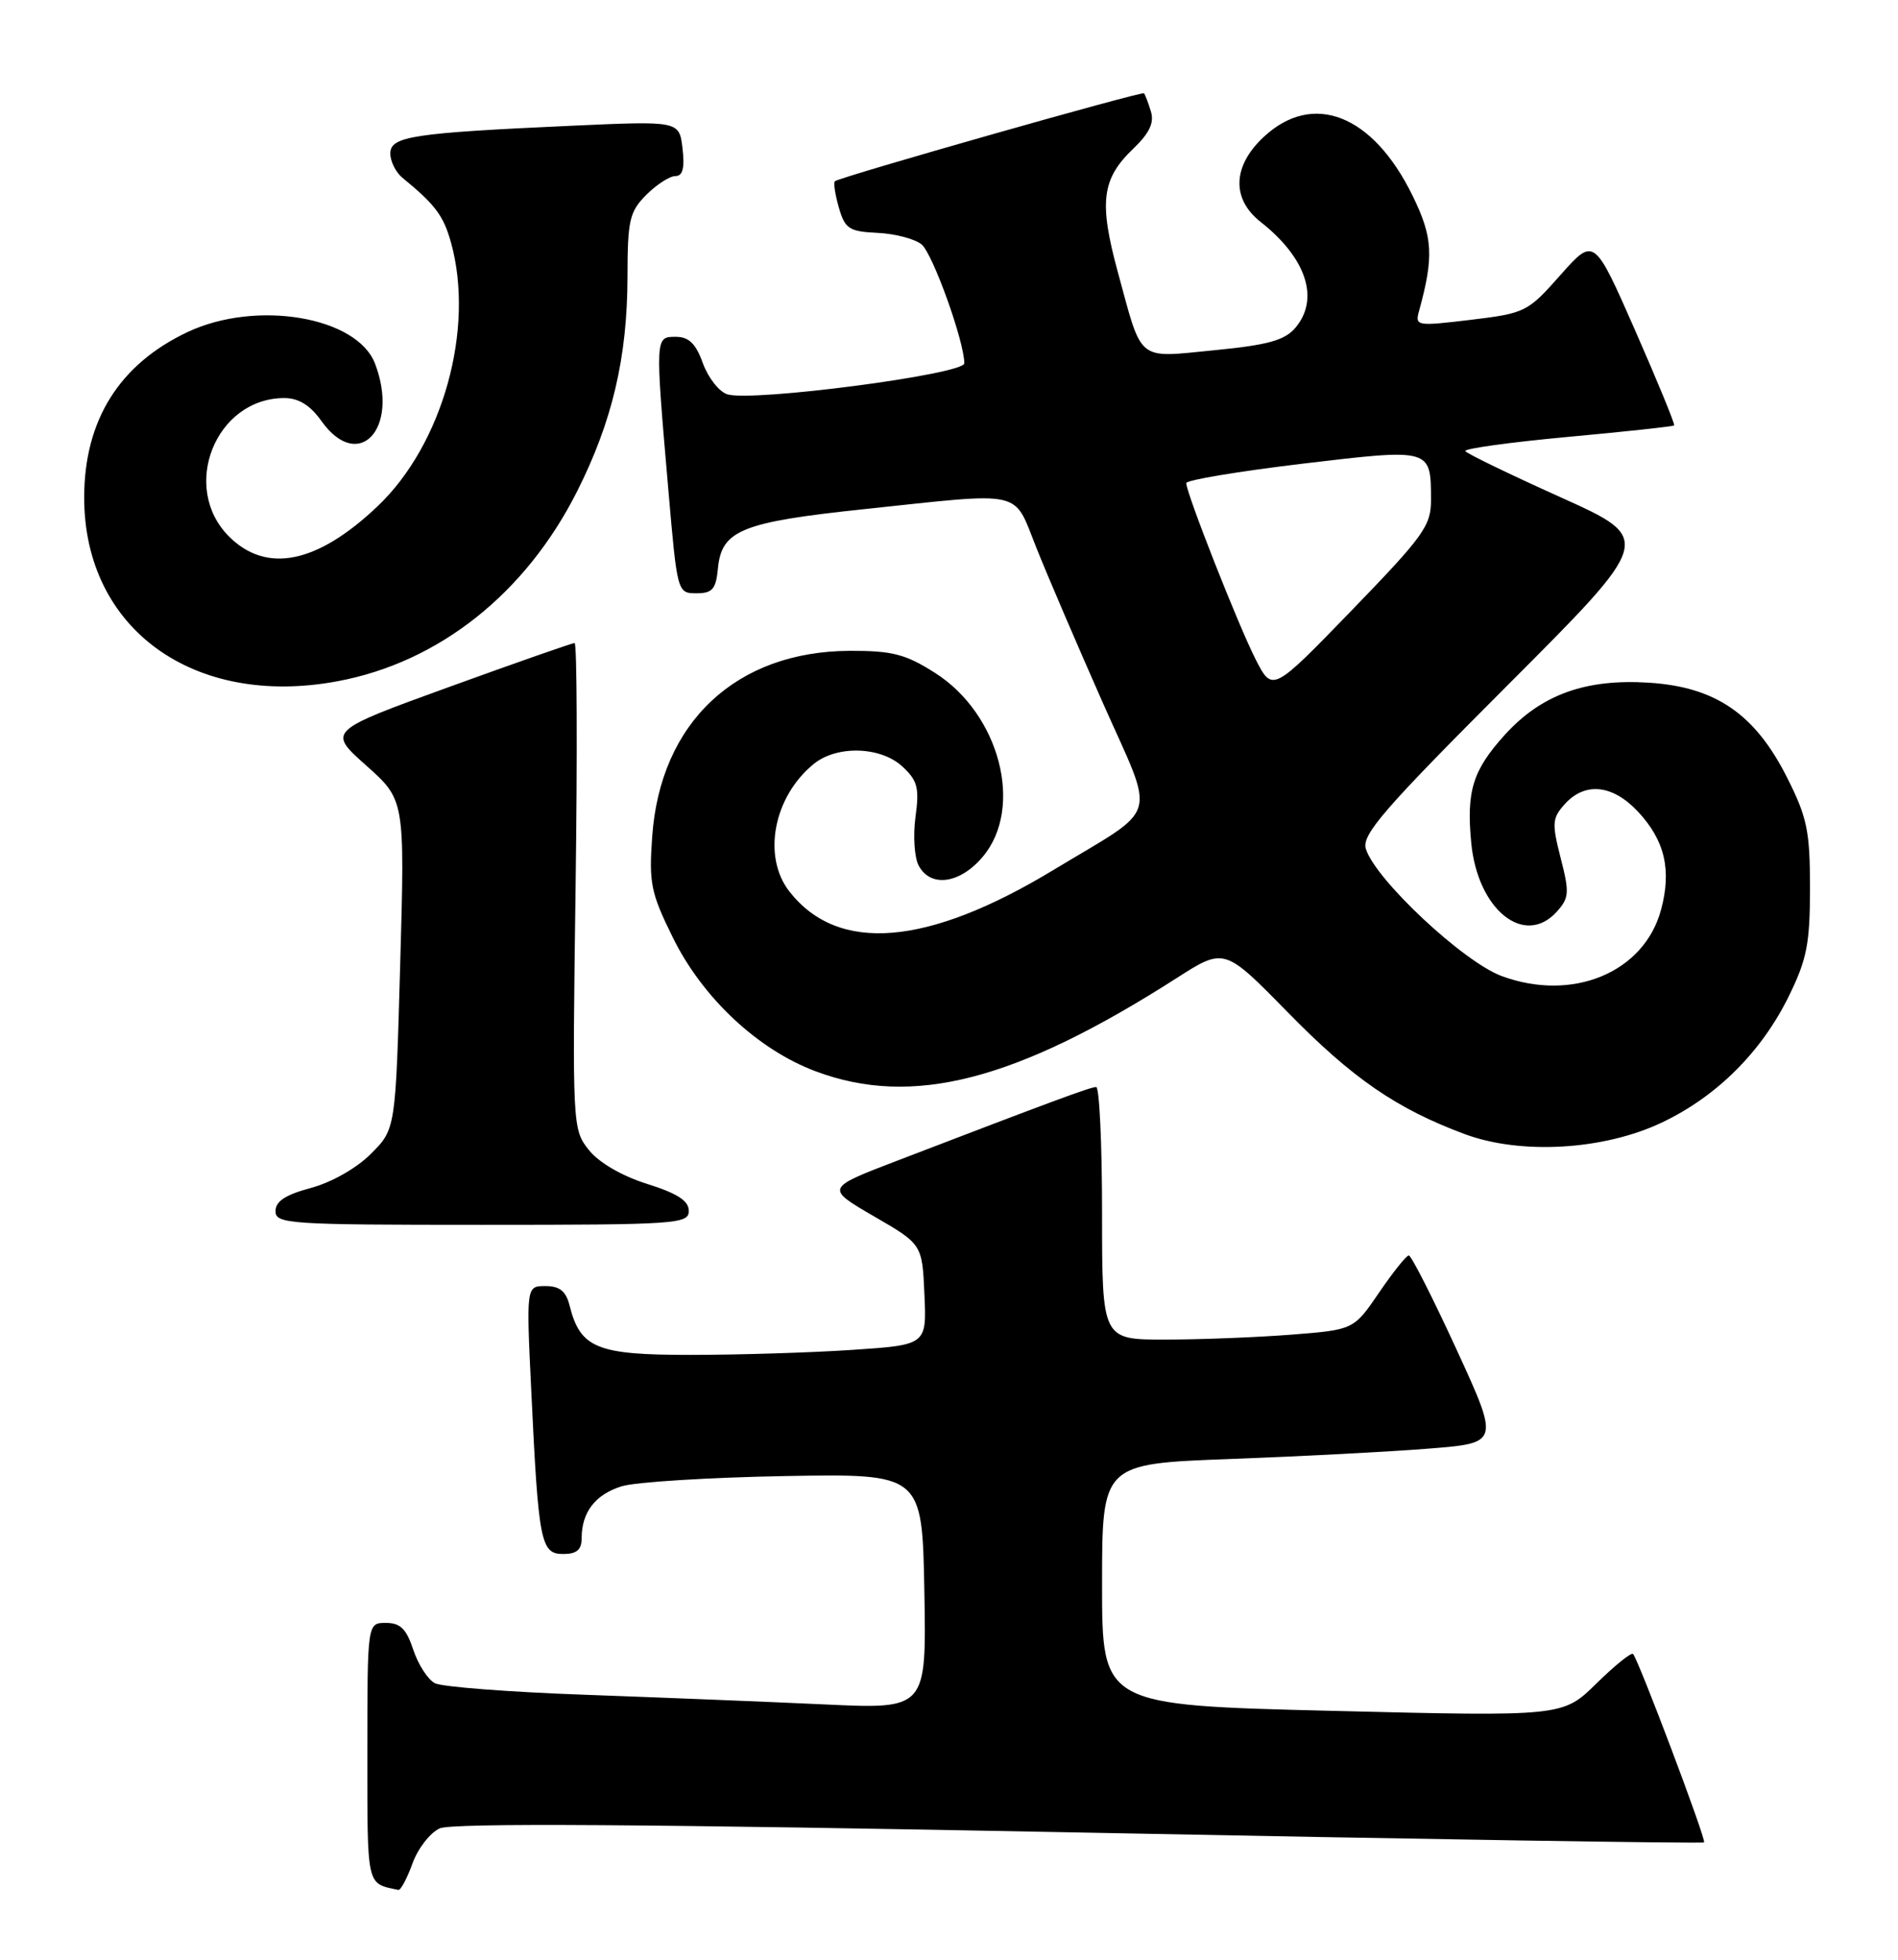 <?xml version="1.0" encoding="UTF-8" standalone="no"?>
<!DOCTYPE svg PUBLIC "-//W3C//DTD SVG 1.1//EN" "http://www.w3.org/Graphics/SVG/1.1/DTD/svg11.dtd" >
<svg xmlns="http://www.w3.org/2000/svg" xmlns:xlink="http://www.w3.org/1999/xlink" version="1.1" viewBox="0 0 248 256">
 <g >
 <path fill="currentColor"
d=" M 53.89 243.44 C 54.59 241.48 56.20 239.41 57.46 238.84 C 59.05 238.11 84.38 238.28 141.05 239.38 C 185.77 240.26 222.50 240.84 222.66 240.67 C 222.98 240.36 214.09 216.80 213.38 216.06 C 213.15 215.82 210.99 217.56 208.58 219.93 C 204.19 224.23 204.19 224.23 174.10 223.49 C 144.00 222.75 144.00 222.75 144.00 206.98 C 144.00 191.21 144.00 191.21 160.75 190.59 C 169.96 190.25 181.65 189.64 186.72 189.23 C 195.93 188.50 195.93 188.50 190.30 176.25 C 187.20 169.51 184.40 164.00 184.08 164.00 C 183.76 164.00 182.01 166.19 180.19 168.86 C 176.88 173.71 176.88 173.71 168.69 174.35 C 164.19 174.70 156.79 174.99 152.25 174.99 C 144.00 175.00 144.00 175.00 144.00 158.50 C 144.00 149.43 143.65 142.00 143.23 142.00 C 142.49 142.00 137.80 143.73 117.18 151.64 C 107.87 155.21 107.87 155.21 114.18 158.88 C 120.50 162.54 120.50 162.54 120.79 169.12 C 121.08 175.69 121.08 175.69 111.29 176.34 C 105.91 176.70 96.44 176.99 90.25 176.99 C 77.98 177.00 75.82 176.12 74.42 170.53 C 73.95 168.66 73.12 168.00 71.27 168.00 C 68.76 168.00 68.76 168.00 69.42 181.75 C 70.36 201.50 70.65 203.00 73.59 203.00 C 75.36 203.00 76.00 202.45 76.00 200.93 C 76.00 197.54 77.79 195.22 81.24 194.15 C 83.03 193.60 92.60 193.00 102.50 192.82 C 120.50 192.50 120.50 192.50 120.78 207.89 C 121.05 223.27 121.05 223.27 107.78 222.65 C 100.47 222.31 86.40 221.75 76.50 221.39 C 66.60 221.04 57.75 220.36 56.83 219.88 C 55.91 219.41 54.64 217.44 54.00 215.51 C 53.10 212.78 52.31 212.00 50.42 212.00 C 48.00 212.00 48.00 212.00 48.00 228.93 C 48.00 246.66 47.85 246.00 52.05 246.88 C 52.35 246.95 53.18 245.40 53.89 243.44 Z  M 90.00 158.18 C 90.00 156.86 88.52 155.90 84.54 154.65 C 81.22 153.60 78.24 151.86 76.93 150.21 C 74.80 147.53 74.78 147.10 75.21 115.75 C 75.45 98.29 75.39 84.00 75.08 84.00 C 74.76 84.00 67.37 86.59 58.65 89.75 C 42.80 95.50 42.80 95.50 47.85 100.00 C 52.90 104.50 52.90 104.50 52.29 126.00 C 51.69 147.50 51.69 147.50 48.47 150.72 C 46.60 152.60 43.33 154.45 40.63 155.18 C 37.31 156.07 36.00 156.92 36.00 158.21 C 36.00 159.89 37.71 160.00 63.00 160.00 C 88.43 160.00 90.00 159.89 90.00 158.18 Z  M 217.16 146.63 C 224.32 143.23 230.15 137.42 233.72 130.16 C 236.10 125.32 236.50 123.27 236.50 116.00 C 236.50 108.54 236.13 106.77 233.49 101.54 C 229.31 93.26 224.16 89.73 215.44 89.18 C 207.14 88.65 201.36 90.75 196.59 96.03 C 192.42 100.65 191.59 103.35 192.24 110.13 C 193.08 118.85 199.19 123.76 203.41 119.10 C 205.03 117.30 205.09 116.61 203.92 112.08 C 202.76 107.53 202.81 106.87 204.47 105.03 C 207.11 102.11 210.72 102.49 214.03 106.03 C 217.53 109.78 218.44 113.64 217.04 118.84 C 214.83 127.04 205.48 130.93 196.21 127.50 C 191.19 125.64 179.75 114.93 178.47 110.90 C 177.89 109.07 180.72 105.79 196.92 89.58 C 216.06 70.43 216.06 70.43 203.94 64.97 C 197.27 61.97 191.66 59.25 191.46 58.93 C 191.26 58.61 197.26 57.78 204.80 57.08 C 212.33 56.39 218.61 55.71 218.75 55.57 C 218.89 55.44 216.59 49.85 213.65 43.15 C 208.29 30.97 208.29 30.97 203.89 35.93 C 199.62 40.76 199.30 40.92 192.18 41.78 C 185.05 42.63 184.87 42.60 185.43 40.58 C 187.37 33.52 187.23 30.98 184.57 25.56 C 179.39 14.96 171.55 11.88 165.11 17.90 C 161.04 21.70 160.89 25.99 164.73 29.00 C 170.71 33.71 172.46 39.06 169.25 42.83 C 167.86 44.46 165.67 45.07 158.68 45.75 C 148.45 46.75 149.30 47.44 146.07 35.58 C 143.57 26.41 143.95 23.38 148.05 19.45 C 150.19 17.40 150.84 16.04 150.38 14.56 C 150.04 13.43 149.63 12.36 149.48 12.19 C 149.22 11.89 109.91 23.07 109.10 23.67 C 108.88 23.83 109.11 25.37 109.60 27.09 C 110.41 29.90 110.93 30.24 114.67 30.42 C 116.96 30.53 119.55 31.21 120.42 31.93 C 121.88 33.14 126.00 44.61 126.00 47.46 C 126.00 48.90 98.25 52.53 95.03 51.51 C 93.96 51.17 92.53 49.34 91.84 47.45 C 90.92 44.88 90.01 44.00 88.30 44.00 C 85.59 44.00 85.59 43.91 87.33 64.00 C 88.49 77.42 88.51 77.50 91.00 77.50 C 93.09 77.50 93.55 76.97 93.81 74.23 C 94.29 69.26 96.92 68.20 112.92 66.51 C 134.11 64.27 132.34 63.87 135.43 71.59 C 136.88 75.22 140.78 84.31 144.09 91.79 C 151.04 107.48 151.74 105.12 137.69 113.62 C 121.17 123.62 109.54 124.58 103.17 116.49 C 99.56 111.91 101.07 104.04 106.36 99.77 C 109.39 97.33 115.10 97.51 117.93 100.15 C 119.90 101.98 120.14 102.94 119.62 106.73 C 119.29 109.17 119.48 112.03 120.04 113.08 C 121.60 115.99 125.44 115.45 128.41 111.92 C 133.82 105.50 130.63 93.26 122.16 87.89 C 118.32 85.45 116.58 85.00 111.05 85.02 C 96.19 85.07 86.28 94.36 85.22 109.26 C 84.78 115.35 85.04 116.64 87.90 122.44 C 91.78 130.34 99.02 137.12 106.59 139.95 C 119.24 144.68 132.76 141.19 153.74 127.77 C 159.98 123.78 159.98 123.78 168.24 132.21 C 176.72 140.88 182.45 144.82 191.39 148.15 C 198.74 150.88 209.58 150.24 217.16 146.63 Z  M 44.11 88.99 C 57.35 86.52 68.69 77.53 75.42 64.16 C 80.00 55.07 81.97 46.69 81.99 36.20 C 82.00 28.74 82.25 27.66 84.45 25.45 C 85.80 24.10 87.51 23.00 88.25 23.00 C 89.21 23.00 89.48 21.96 89.18 19.39 C 88.76 15.79 88.76 15.79 74.63 16.43 C 53.89 17.37 51.00 17.81 51.00 20.05 C 51.00 21.08 51.71 22.50 52.57 23.21 C 56.89 26.75 57.95 28.17 58.93 31.69 C 62.06 42.95 57.85 58.06 49.33 66.14 C 41.44 73.63 34.82 74.97 29.92 70.08 C 23.51 63.66 28.17 52.00 37.15 52.00 C 39.02 52.00 40.53 52.93 42.00 55.00 C 46.84 61.79 52.24 56.02 49.01 47.52 C 46.67 41.36 33.48 39.14 24.50 43.38 C 15.57 47.60 11.00 54.92 11.00 65.00 C 11.00 82.14 25.31 92.50 44.11 88.99 Z  M 164.06 86.12 C 161.81 81.71 155.00 64.41 155.00 63.11 C 155.00 62.71 161.81 61.58 170.12 60.58 C 187.04 58.57 186.96 58.55 186.98 65.25 C 187.00 68.67 186.07 69.97 176.63 79.72 C 166.26 90.43 166.26 90.43 164.06 86.12 Z "/>
</g>
</svg>